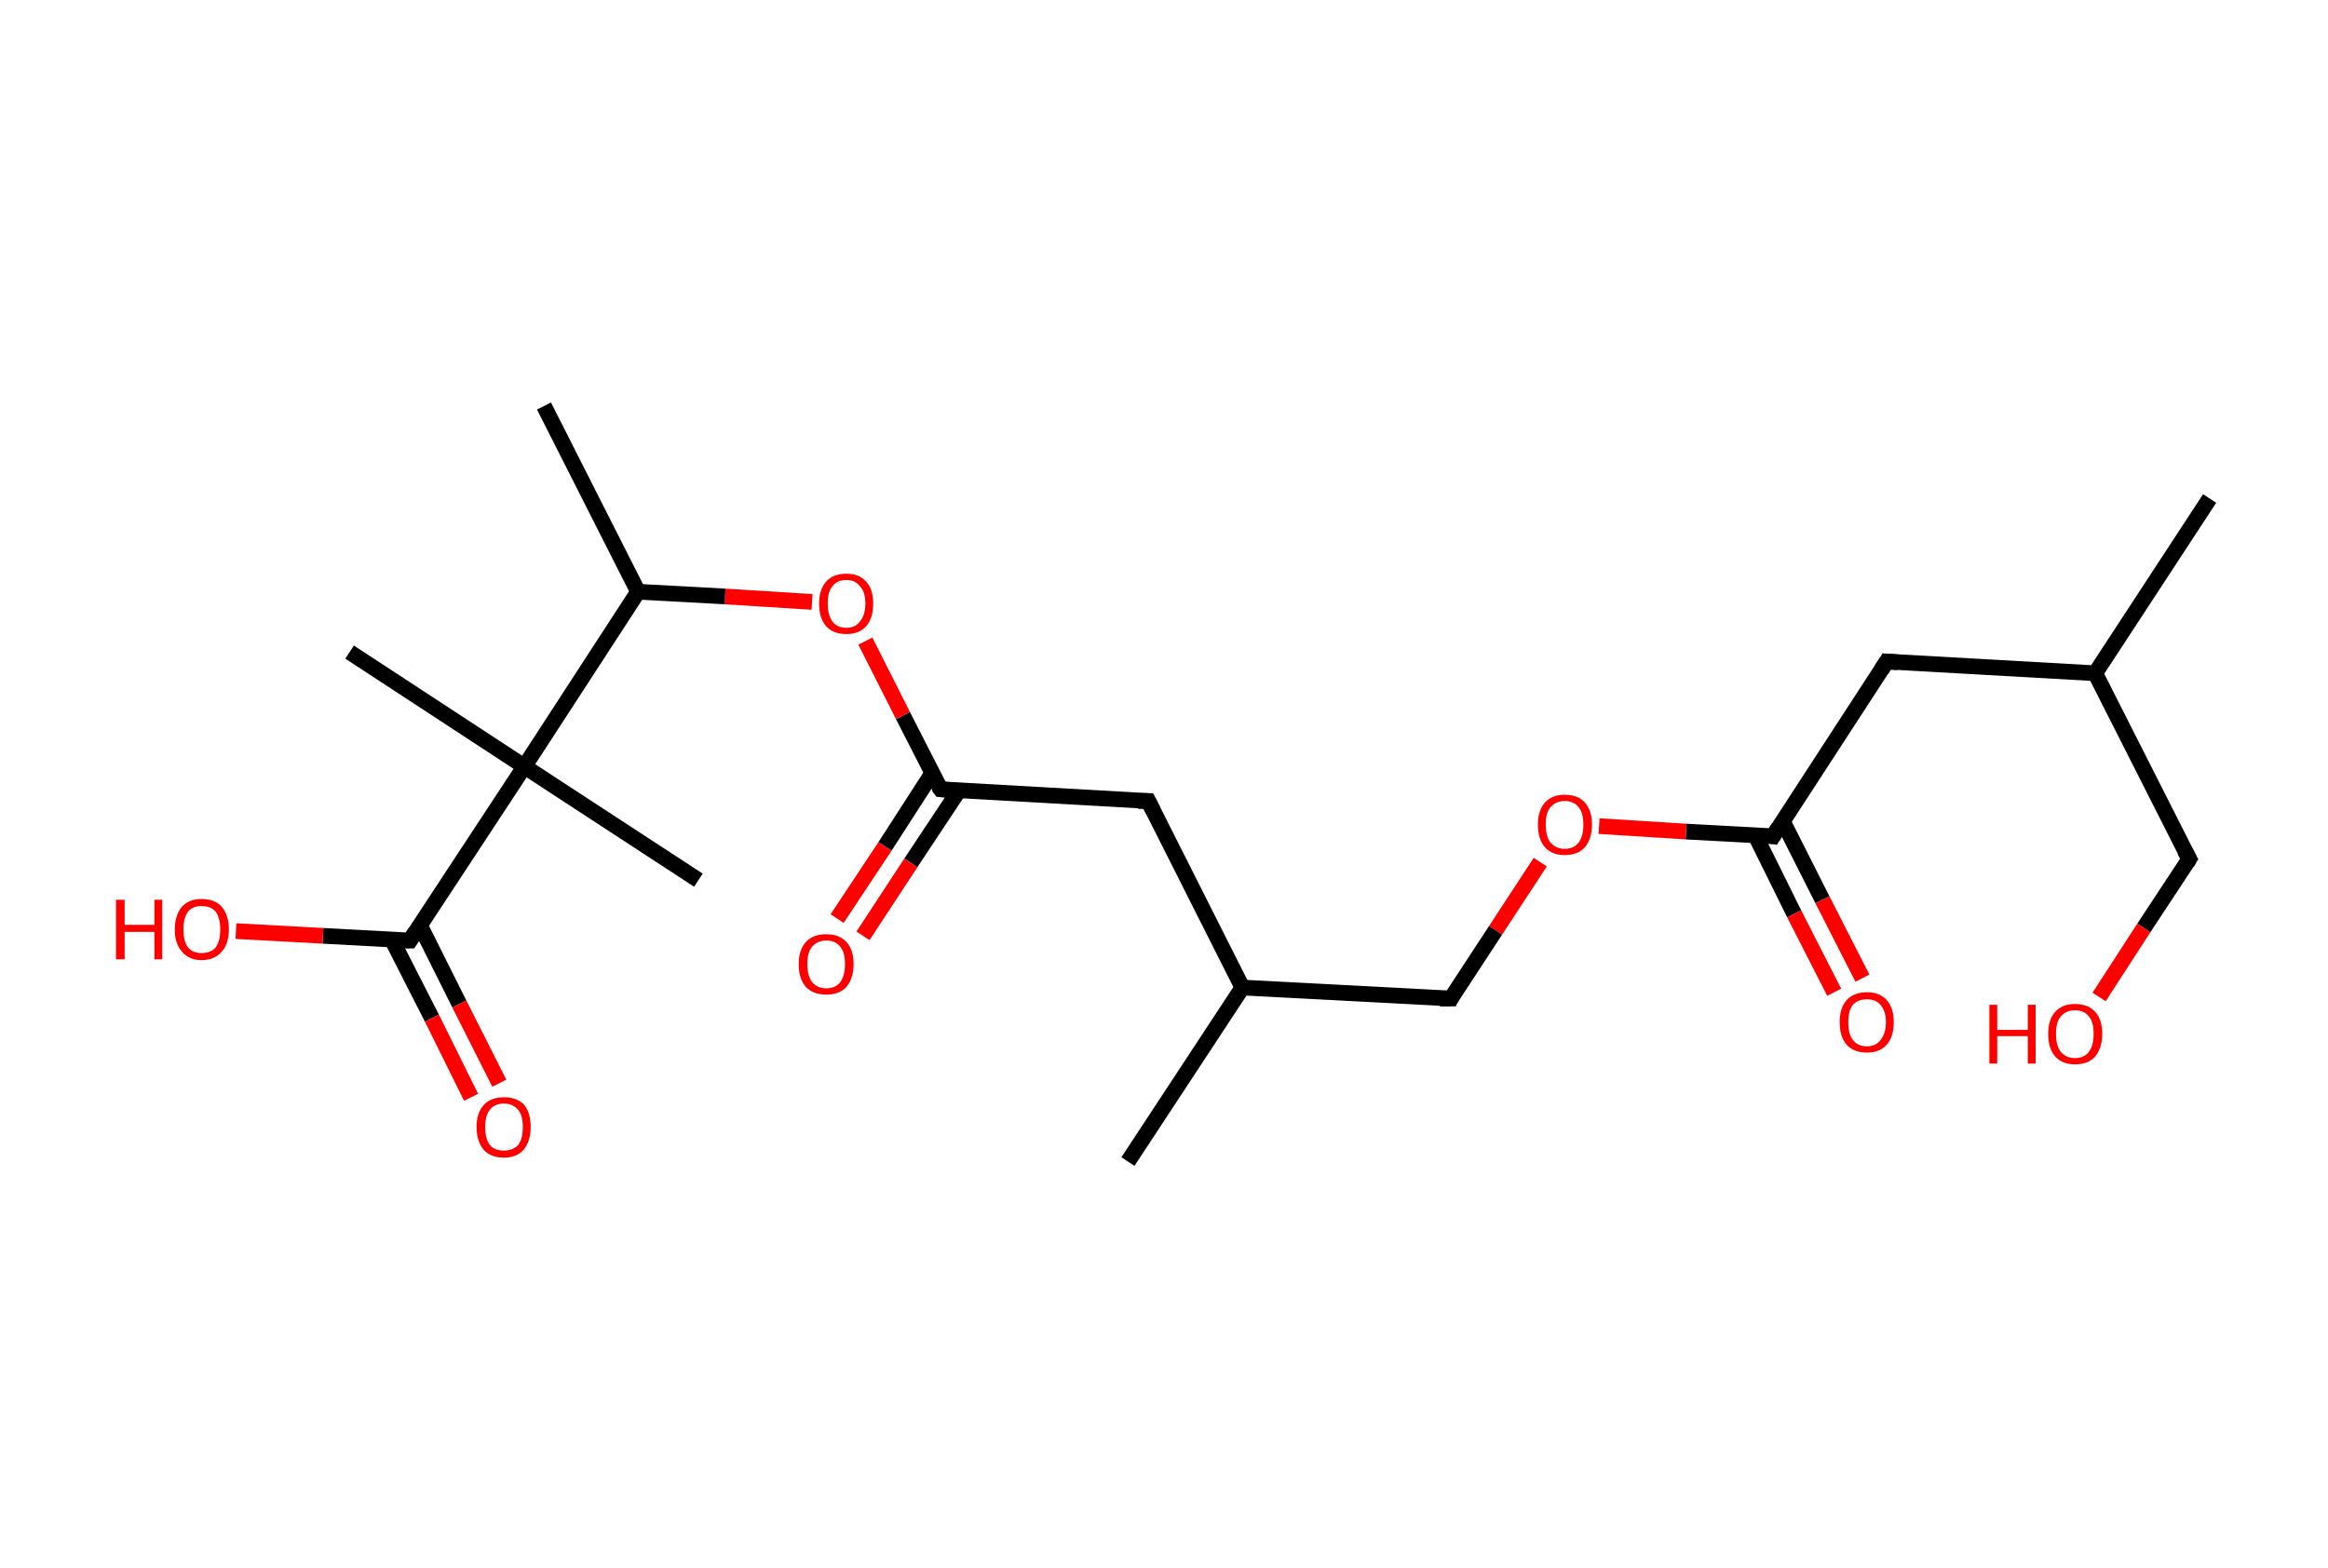 <?xml version='1.0' encoding='ASCII' standalone='yes'?>
<svg xmlns="http://www.w3.org/2000/svg" xmlns:rdkit="http://www.rdkit.org/xml" xmlns:xlink="http://www.w3.org/1999/xlink" version="1.1" baseProfile="full" xml:space="preserve" width="297px" height="200px" viewBox="0 0 297 200">
<!-- END OF HEADER -->
<rect style="opacity:1.0;fill:#FFFFFF;stroke:none" width="297.0" height="200.0" x="0.0" y="0.0"> </rect>
<path class="bond-0 atom-0 atom-1" d="M 281.9,63.6 L 267.3,85.9" style="fill:none;fill-rule:evenodd;stroke:#000000;stroke-width:2.0px;stroke-linecap:butt;stroke-linejoin:miter;stroke-opacity:1"/>
<path class="bond-1 atom-1 atom-2" d="M 267.3,85.9 L 279.3,109.6" style="fill:none;fill-rule:evenodd;stroke:#000000;stroke-width:2.0px;stroke-linecap:butt;stroke-linejoin:miter;stroke-opacity:1"/>
<path class="bond-2 atom-2 atom-3" d="M 279.3,109.6 L 273.5,118.4" style="fill:none;fill-rule:evenodd;stroke:#000000;stroke-width:2.0px;stroke-linecap:butt;stroke-linejoin:miter;stroke-opacity:1"/>
<path class="bond-2 atom-2 atom-3" d="M 273.5,118.4 L 267.8,127.2" style="fill:none;fill-rule:evenodd;stroke:#FF0000;stroke-width:2.0px;stroke-linecap:butt;stroke-linejoin:miter;stroke-opacity:1"/>
<path class="bond-3 atom-1 atom-4" d="M 267.3,85.9 L 240.7,84.4" style="fill:none;fill-rule:evenodd;stroke:#000000;stroke-width:2.0px;stroke-linecap:butt;stroke-linejoin:miter;stroke-opacity:1"/>
<path class="bond-4 atom-4 atom-5" d="M 240.7,84.4 L 226.2,106.7" style="fill:none;fill-rule:evenodd;stroke:#000000;stroke-width:2.0px;stroke-linecap:butt;stroke-linejoin:miter;stroke-opacity:1"/>
<path class="bond-5 atom-5 atom-6" d="M 223.9,106.5 L 228.9,116.6" style="fill:none;fill-rule:evenodd;stroke:#000000;stroke-width:2.0px;stroke-linecap:butt;stroke-linejoin:miter;stroke-opacity:1"/>
<path class="bond-5 atom-5 atom-6" d="M 228.9,116.6 L 234.0,126.6" style="fill:none;fill-rule:evenodd;stroke:#FF0000;stroke-width:2.0px;stroke-linecap:butt;stroke-linejoin:miter;stroke-opacity:1"/>
<path class="bond-5 atom-5 atom-6" d="M 227.4,104.7 L 232.5,114.8" style="fill:none;fill-rule:evenodd;stroke:#000000;stroke-width:2.0px;stroke-linecap:butt;stroke-linejoin:miter;stroke-opacity:1"/>
<path class="bond-5 atom-5 atom-6" d="M 232.5,114.8 L 237.6,124.8" style="fill:none;fill-rule:evenodd;stroke:#FF0000;stroke-width:2.0px;stroke-linecap:butt;stroke-linejoin:miter;stroke-opacity:1"/>
<path class="bond-6 atom-5 atom-7" d="M 226.2,106.7 L 215.1,106.1" style="fill:none;fill-rule:evenodd;stroke:#000000;stroke-width:2.0px;stroke-linecap:butt;stroke-linejoin:miter;stroke-opacity:1"/>
<path class="bond-6 atom-5 atom-7" d="M 215.1,106.1 L 204.0,105.4" style="fill:none;fill-rule:evenodd;stroke:#FF0000;stroke-width:2.0px;stroke-linecap:butt;stroke-linejoin:miter;stroke-opacity:1"/>
<path class="bond-7 atom-7 atom-8" d="M 196.5,110.0 L 190.8,118.7" style="fill:none;fill-rule:evenodd;stroke:#FF0000;stroke-width:2.0px;stroke-linecap:butt;stroke-linejoin:miter;stroke-opacity:1"/>
<path class="bond-7 atom-7 atom-8" d="M 190.8,118.7 L 185.1,127.4" style="fill:none;fill-rule:evenodd;stroke:#000000;stroke-width:2.0px;stroke-linecap:butt;stroke-linejoin:miter;stroke-opacity:1"/>
<path class="bond-8 atom-8 atom-9" d="M 185.1,127.4 L 158.5,126.0" style="fill:none;fill-rule:evenodd;stroke:#000000;stroke-width:2.0px;stroke-linecap:butt;stroke-linejoin:miter;stroke-opacity:1"/>
<path class="bond-9 atom-9 atom-10" d="M 158.5,126.0 L 143.9,148.2" style="fill:none;fill-rule:evenodd;stroke:#000000;stroke-width:2.0px;stroke-linecap:butt;stroke-linejoin:miter;stroke-opacity:1"/>
<path class="bond-10 atom-9 atom-11" d="M 158.5,126.0 L 146.5,102.2" style="fill:none;fill-rule:evenodd;stroke:#000000;stroke-width:2.0px;stroke-linecap:butt;stroke-linejoin:miter;stroke-opacity:1"/>
<path class="bond-11 atom-11 atom-12" d="M 146.5,102.2 L 120.0,100.7" style="fill:none;fill-rule:evenodd;stroke:#000000;stroke-width:2.0px;stroke-linecap:butt;stroke-linejoin:miter;stroke-opacity:1"/>
<path class="bond-12 atom-12 atom-13" d="M 118.9,98.7 L 112.9,108.0" style="fill:none;fill-rule:evenodd;stroke:#000000;stroke-width:2.0px;stroke-linecap:butt;stroke-linejoin:miter;stroke-opacity:1"/>
<path class="bond-12 atom-12 atom-13" d="M 112.9,108.0 L 106.8,117.2" style="fill:none;fill-rule:evenodd;stroke:#FF0000;stroke-width:2.0px;stroke-linecap:butt;stroke-linejoin:miter;stroke-opacity:1"/>
<path class="bond-12 atom-12 atom-13" d="M 122.3,100.9 L 116.2,110.1" style="fill:none;fill-rule:evenodd;stroke:#000000;stroke-width:2.0px;stroke-linecap:butt;stroke-linejoin:miter;stroke-opacity:1"/>
<path class="bond-12 atom-12 atom-13" d="M 116.2,110.1 L 110.1,119.4" style="fill:none;fill-rule:evenodd;stroke:#FF0000;stroke-width:2.0px;stroke-linecap:butt;stroke-linejoin:miter;stroke-opacity:1"/>
<path class="bond-13 atom-12 atom-14" d="M 120.0,100.7 L 115.2,91.3" style="fill:none;fill-rule:evenodd;stroke:#000000;stroke-width:2.0px;stroke-linecap:butt;stroke-linejoin:miter;stroke-opacity:1"/>
<path class="bond-13 atom-12 atom-14" d="M 115.2,91.3 L 110.4,81.8" style="fill:none;fill-rule:evenodd;stroke:#FF0000;stroke-width:2.0px;stroke-linecap:butt;stroke-linejoin:miter;stroke-opacity:1"/>
<path class="bond-14 atom-14 atom-15" d="M 103.6,76.8 L 92.5,76.1" style="fill:none;fill-rule:evenodd;stroke:#FF0000;stroke-width:2.0px;stroke-linecap:butt;stroke-linejoin:miter;stroke-opacity:1"/>
<path class="bond-14 atom-14 atom-15" d="M 92.5,76.1 L 81.4,75.5" style="fill:none;fill-rule:evenodd;stroke:#000000;stroke-width:2.0px;stroke-linecap:butt;stroke-linejoin:miter;stroke-opacity:1"/>
<path class="bond-15 atom-15 atom-16" d="M 81.4,75.5 L 69.4,51.8" style="fill:none;fill-rule:evenodd;stroke:#000000;stroke-width:2.0px;stroke-linecap:butt;stroke-linejoin:miter;stroke-opacity:1"/>
<path class="bond-16 atom-15 atom-17" d="M 81.4,75.5 L 66.9,97.8" style="fill:none;fill-rule:evenodd;stroke:#000000;stroke-width:2.0px;stroke-linecap:butt;stroke-linejoin:miter;stroke-opacity:1"/>
<path class="bond-17 atom-17 atom-18" d="M 66.9,97.8 L 89.1,112.3" style="fill:none;fill-rule:evenodd;stroke:#000000;stroke-width:2.0px;stroke-linecap:butt;stroke-linejoin:miter;stroke-opacity:1"/>
<path class="bond-18 atom-17 atom-19" d="M 66.9,97.8 L 44.6,83.2" style="fill:none;fill-rule:evenodd;stroke:#000000;stroke-width:2.0px;stroke-linecap:butt;stroke-linejoin:miter;stroke-opacity:1"/>
<path class="bond-19 atom-17 atom-20" d="M 66.9,97.8 L 52.3,120.0" style="fill:none;fill-rule:evenodd;stroke:#000000;stroke-width:2.0px;stroke-linecap:butt;stroke-linejoin:miter;stroke-opacity:1"/>
<path class="bond-20 atom-20 atom-21" d="M 50.0,119.9 L 55.1,129.9" style="fill:none;fill-rule:evenodd;stroke:#000000;stroke-width:2.0px;stroke-linecap:butt;stroke-linejoin:miter;stroke-opacity:1"/>
<path class="bond-20 atom-20 atom-21" d="M 55.1,129.9 L 60.1,140.0" style="fill:none;fill-rule:evenodd;stroke:#FF0000;stroke-width:2.0px;stroke-linecap:butt;stroke-linejoin:miter;stroke-opacity:1"/>
<path class="bond-20 atom-20 atom-21" d="M 53.6,118.1 L 58.6,128.1" style="fill:none;fill-rule:evenodd;stroke:#000000;stroke-width:2.0px;stroke-linecap:butt;stroke-linejoin:miter;stroke-opacity:1"/>
<path class="bond-20 atom-20 atom-21" d="M 58.6,128.1 L 63.7,138.2" style="fill:none;fill-rule:evenodd;stroke:#FF0000;stroke-width:2.0px;stroke-linecap:butt;stroke-linejoin:miter;stroke-opacity:1"/>
<path class="bond-21 atom-20 atom-22" d="M 52.3,120.0 L 41.2,119.4" style="fill:none;fill-rule:evenodd;stroke:#000000;stroke-width:2.0px;stroke-linecap:butt;stroke-linejoin:miter;stroke-opacity:1"/>
<path class="bond-21 atom-20 atom-22" d="M 41.2,119.4 L 30.1,118.8" style="fill:none;fill-rule:evenodd;stroke:#FF0000;stroke-width:2.0px;stroke-linecap:butt;stroke-linejoin:miter;stroke-opacity:1"/>
<path d="M 278.7,108.5 L 279.3,109.6 L 279.0,110.1" style="fill:none;stroke:#000000;stroke-width:2.0px;stroke-linecap:butt;stroke-linejoin:miter;stroke-opacity:1;"/>
<path d="M 242.1,84.5 L 240.7,84.4 L 240.0,85.5" style="fill:none;stroke:#000000;stroke-width:2.0px;stroke-linecap:butt;stroke-linejoin:miter;stroke-opacity:1;"/>
<path d="M 226.9,105.6 L 226.2,106.7 L 225.6,106.6" style="fill:none;stroke:#000000;stroke-width:2.0px;stroke-linecap:butt;stroke-linejoin:miter;stroke-opacity:1;"/>
<path d="M 185.3,127.0 L 185.1,127.4 L 183.7,127.4" style="fill:none;stroke:#000000;stroke-width:2.0px;stroke-linecap:butt;stroke-linejoin:miter;stroke-opacity:1;"/>
<path d="M 147.1,103.4 L 146.5,102.2 L 145.2,102.2" style="fill:none;stroke:#000000;stroke-width:2.0px;stroke-linecap:butt;stroke-linejoin:miter;stroke-opacity:1;"/>
<path d="M 121.3,100.8 L 120.0,100.7 L 119.7,100.3" style="fill:none;stroke:#000000;stroke-width:2.0px;stroke-linecap:butt;stroke-linejoin:miter;stroke-opacity:1;"/>
<path d="M 53.0,118.9 L 52.3,120.0 L 51.7,120.0" style="fill:none;stroke:#000000;stroke-width:2.0px;stroke-linecap:butt;stroke-linejoin:miter;stroke-opacity:1;"/>
<path class="atom-3" d="M 253.8 128.2 L 254.8 128.2 L 254.8 131.4 L 258.7 131.4 L 258.7 128.2 L 259.7 128.2 L 259.7 135.7 L 258.7 135.7 L 258.7 132.2 L 254.8 132.2 L 254.8 135.7 L 253.8 135.7 L 253.8 128.2 " fill="#FF0000"/>
<path class="atom-3" d="M 261.3 131.9 Q 261.3 130.1, 262.2 129.1 Q 263.1 128.1, 264.7 128.1 Q 266.4 128.1, 267.3 129.1 Q 268.2 130.1, 268.2 131.9 Q 268.2 133.7, 267.3 134.8 Q 266.4 135.8, 264.7 135.8 Q 263.1 135.8, 262.2 134.8 Q 261.3 133.8, 261.3 131.9 M 264.7 135.0 Q 265.9 135.0, 266.5 134.2 Q 267.1 133.4, 267.1 131.9 Q 267.1 130.4, 266.5 129.7 Q 265.9 128.9, 264.7 128.9 Q 263.6 128.9, 262.9 129.7 Q 262.3 130.4, 262.3 131.9 Q 262.3 133.4, 262.9 134.2 Q 263.6 135.0, 264.7 135.0 " fill="#FF0000"/>
<path class="atom-6" d="M 234.7 130.4 Q 234.7 128.6, 235.6 127.6 Q 236.5 126.6, 238.2 126.6 Q 239.8 126.6, 240.7 127.6 Q 241.6 128.6, 241.6 130.4 Q 241.6 132.3, 240.7 133.3 Q 239.8 134.3, 238.2 134.3 Q 236.5 134.3, 235.6 133.3 Q 234.7 132.3, 234.7 130.4 M 238.2 133.5 Q 239.3 133.5, 239.9 132.7 Q 240.6 131.9, 240.6 130.4 Q 240.6 129.0, 239.9 128.2 Q 239.3 127.5, 238.2 127.5 Q 237.0 127.5, 236.4 128.2 Q 235.8 128.9, 235.8 130.4 Q 235.8 132.0, 236.4 132.7 Q 237.0 133.5, 238.2 133.5 " fill="#FF0000"/>
<path class="atom-7" d="M 196.2 105.2 Q 196.2 103.4, 197.1 102.4 Q 198.0 101.4, 199.6 101.4 Q 201.3 101.4, 202.2 102.4 Q 203.1 103.4, 203.1 105.2 Q 203.1 107.0, 202.2 108.1 Q 201.3 109.1, 199.6 109.1 Q 198.0 109.1, 197.1 108.1 Q 196.2 107.1, 196.2 105.2 M 199.6 108.3 Q 200.8 108.3, 201.4 107.5 Q 202.0 106.7, 202.0 105.2 Q 202.0 103.7, 201.4 103.0 Q 200.8 102.2, 199.6 102.2 Q 198.5 102.2, 197.8 103.0 Q 197.2 103.7, 197.2 105.2 Q 197.2 106.7, 197.8 107.5 Q 198.5 108.3, 199.6 108.3 " fill="#FF0000"/>
<path class="atom-13" d="M 101.9 123.0 Q 101.9 121.2, 102.8 120.2 Q 103.7 119.2, 105.4 119.2 Q 107.1 119.2, 108.0 120.2 Q 108.9 121.2, 108.9 123.0 Q 108.9 124.8, 108.0 125.9 Q 107.1 126.9, 105.4 126.9 Q 103.7 126.9, 102.8 125.9 Q 101.9 124.9, 101.9 123.0 M 105.4 126.1 Q 106.6 126.1, 107.2 125.3 Q 107.8 124.5, 107.8 123.0 Q 107.8 121.5, 107.2 120.8 Q 106.6 120.0, 105.4 120.0 Q 104.3 120.0, 103.6 120.8 Q 103.0 121.5, 103.0 123.0 Q 103.0 124.5, 103.6 125.3 Q 104.3 126.1, 105.4 126.1 " fill="#FF0000"/>
<path class="atom-14" d="M 104.5 77.0 Q 104.5 75.2, 105.4 74.2 Q 106.3 73.2, 108.0 73.2 Q 109.6 73.2, 110.5 74.2 Q 111.4 75.2, 111.4 77.0 Q 111.4 78.9, 110.5 79.9 Q 109.6 80.9, 108.0 80.9 Q 106.3 80.9, 105.4 79.9 Q 104.5 78.9, 104.5 77.0 M 108.0 80.1 Q 109.1 80.1, 109.7 79.3 Q 110.4 78.5, 110.4 77.0 Q 110.4 75.5, 109.7 74.8 Q 109.1 74.0, 108.0 74.0 Q 106.8 74.0, 106.2 74.8 Q 105.6 75.5, 105.6 77.0 Q 105.6 78.5, 106.2 79.3 Q 106.8 80.1, 108.0 80.1 " fill="#FF0000"/>
<path class="atom-21" d="M 60.8 143.8 Q 60.8 142.0, 61.7 141.0 Q 62.6 140.0, 64.3 140.0 Q 66.0 140.0, 66.9 141.0 Q 67.7 142.0, 67.7 143.8 Q 67.7 145.6, 66.8 146.7 Q 65.9 147.7, 64.3 147.7 Q 62.6 147.7, 61.7 146.7 Q 60.8 145.6, 60.8 143.8 M 64.3 146.8 Q 65.4 146.8, 66.1 146.1 Q 66.7 145.3, 66.7 143.8 Q 66.7 142.3, 66.1 141.6 Q 65.4 140.8, 64.3 140.8 Q 63.1 140.8, 62.5 141.6 Q 61.9 142.3, 61.9 143.8 Q 61.9 145.3, 62.5 146.1 Q 63.1 146.8, 64.3 146.8 " fill="#FF0000"/>
<path class="atom-22" d="M 14.8 114.8 L 15.9 114.8 L 15.9 118.0 L 19.7 118.0 L 19.7 114.8 L 20.7 114.8 L 20.7 122.4 L 19.7 122.4 L 19.7 118.9 L 15.9 118.9 L 15.9 122.4 L 14.8 122.4 L 14.8 114.8 " fill="#FF0000"/>
<path class="atom-22" d="M 22.3 118.6 Q 22.3 116.8, 23.2 115.7 Q 24.1 114.7, 25.7 114.7 Q 27.4 114.7, 28.3 115.7 Q 29.2 116.8, 29.2 118.6 Q 29.2 120.4, 28.3 121.4 Q 27.4 122.5, 25.7 122.5 Q 24.1 122.5, 23.2 121.4 Q 22.3 120.4, 22.3 118.6 M 25.7 121.6 Q 26.9 121.6, 27.5 120.9 Q 28.1 120.1, 28.1 118.6 Q 28.1 117.1, 27.5 116.3 Q 26.9 115.6, 25.7 115.6 Q 24.6 115.6, 24.0 116.3 Q 23.4 117.1, 23.4 118.6 Q 23.4 120.1, 24.0 120.9 Q 24.6 121.6, 25.7 121.6 " fill="#FF0000"/>
</svg>
